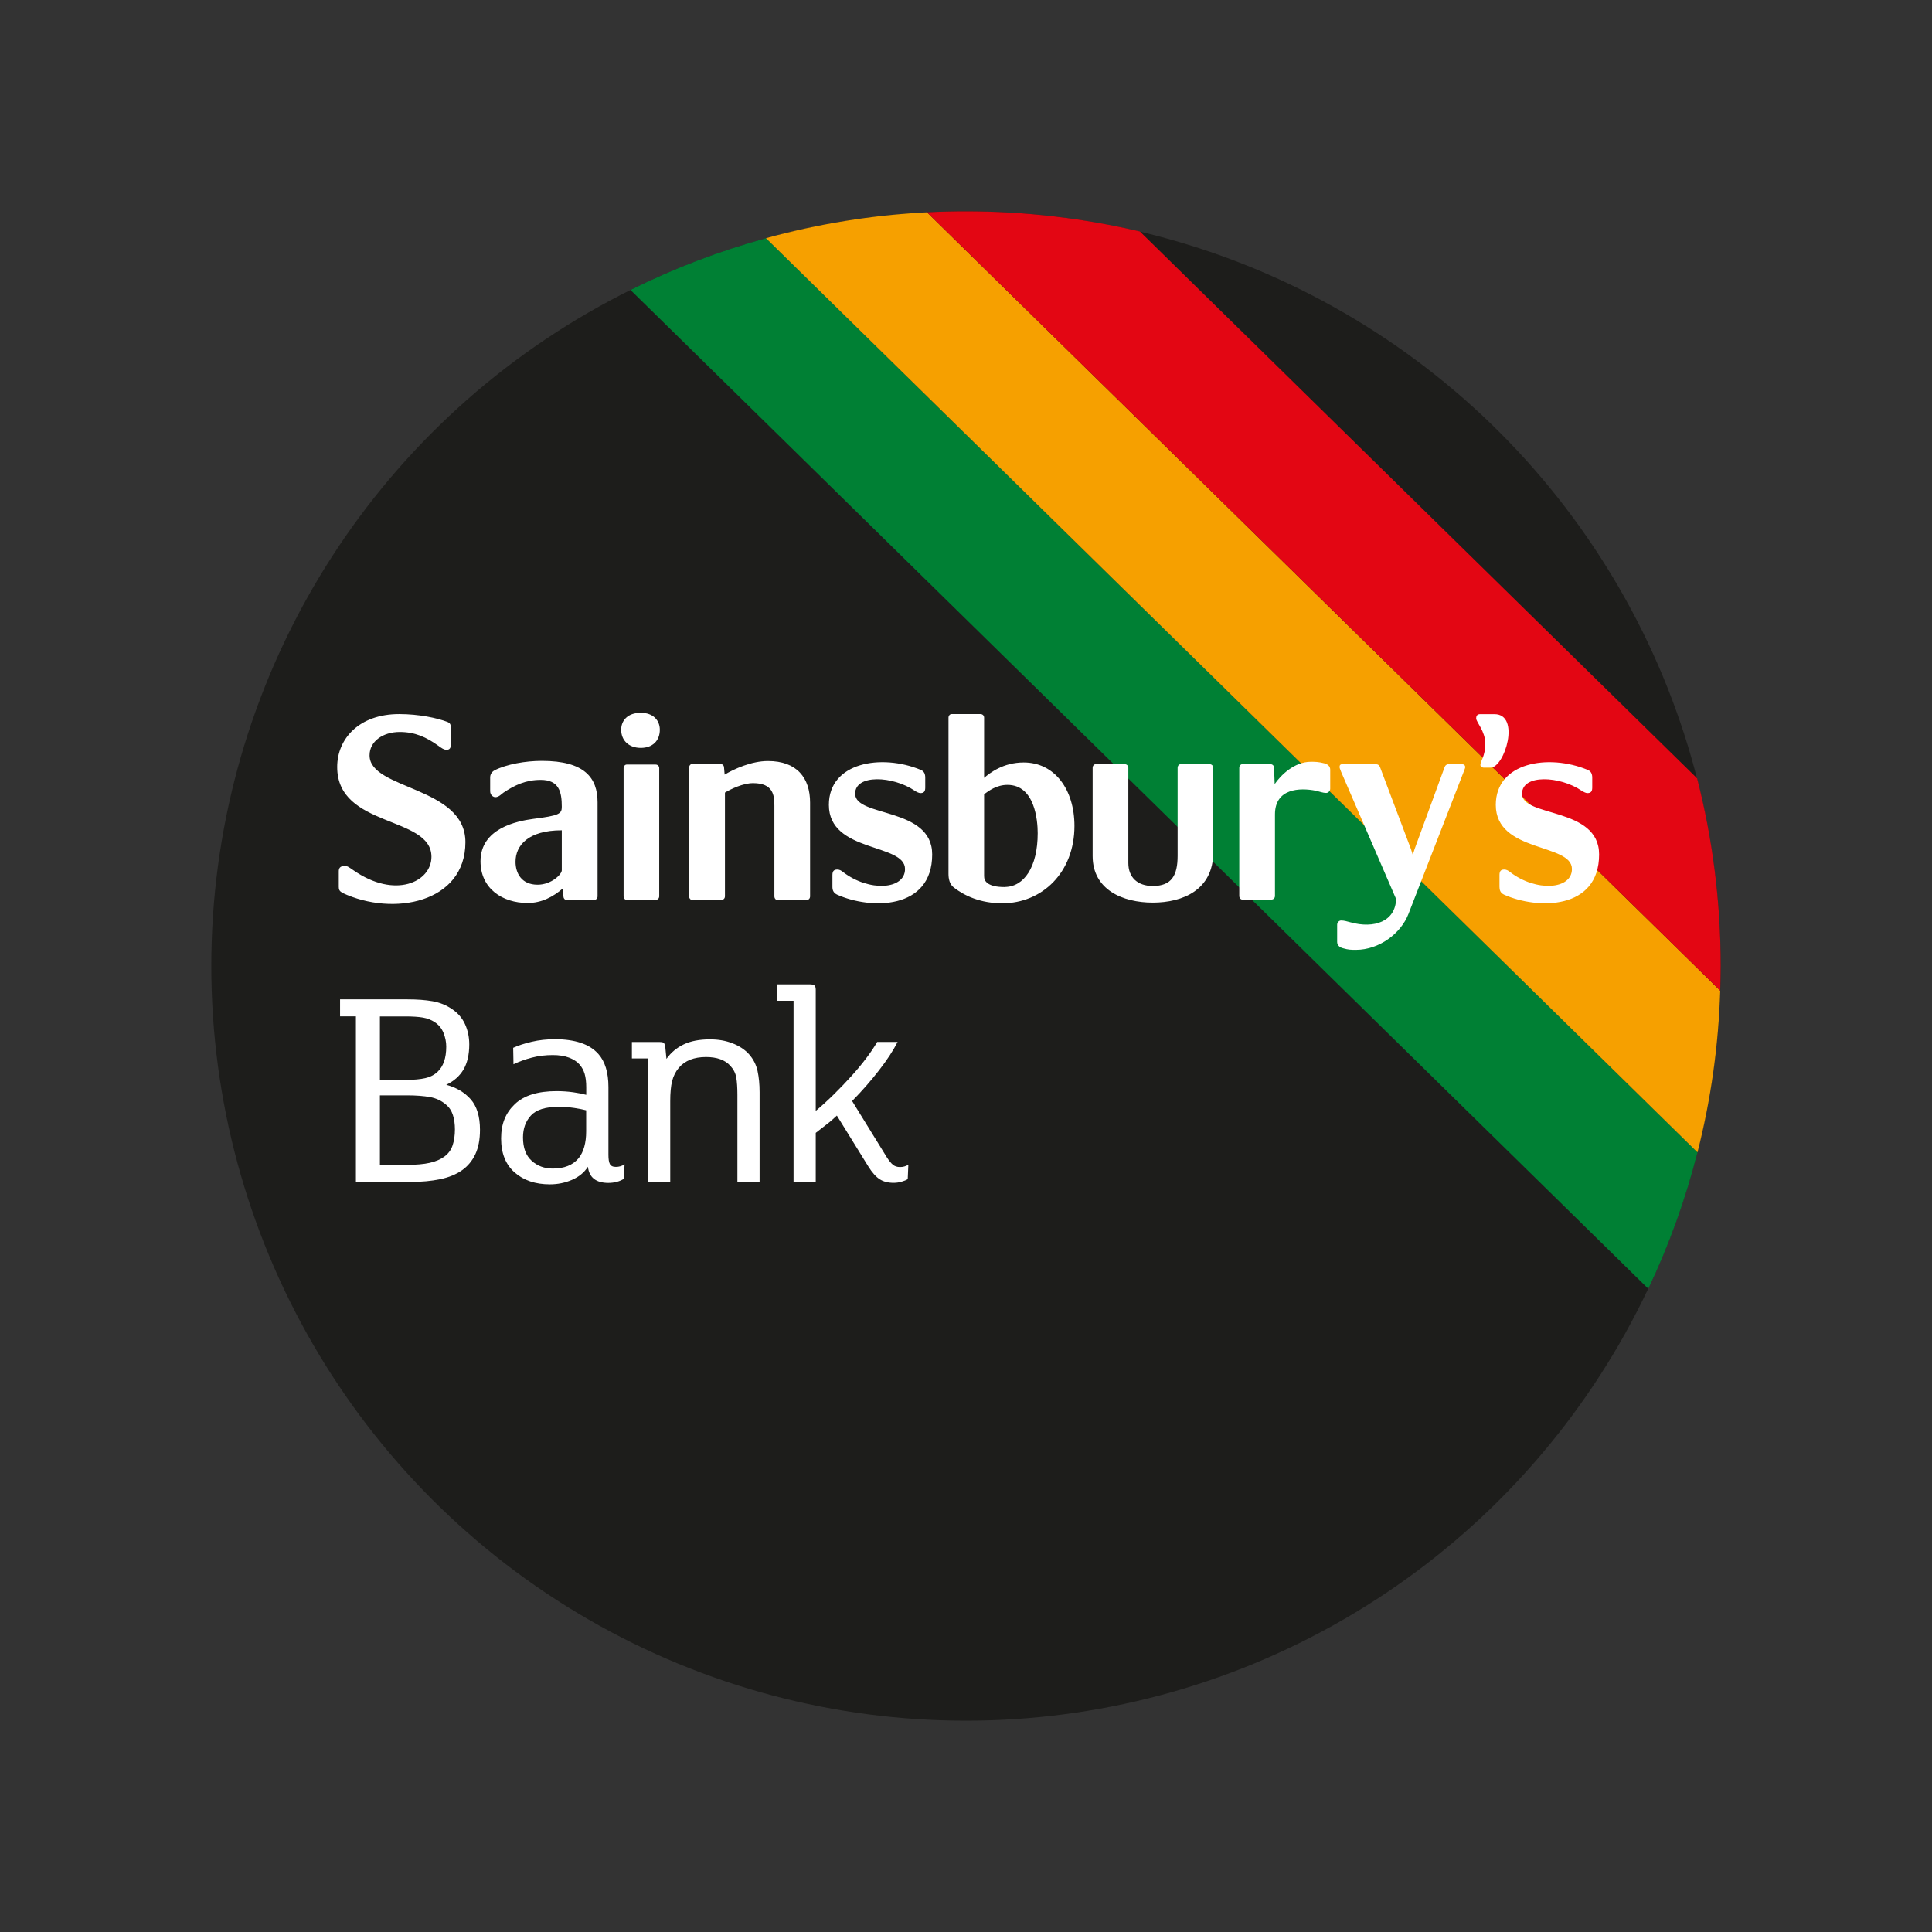 <?xml version="1.0" encoding="UTF-8"?><svg id="Layer_1" xmlns="http://www.w3.org/2000/svg" viewBox="0 0 256 256"><rect x="0" y="0" width="256" height="256" fill="#333333" stroke="none"/><defs><style>.cls-1{fill:#008034;}.cls-2{fill:#f6a000;}.cls-3{fill:#fff;}.cls-4{fill:#e30613;}.cls-5{fill:#1d1d1b;}</style></defs><circle class="cls-5" cx="128" cy="128" r="100"/><path class="cls-1" d="M218.41,170.77c2.73-5.75,4.92-11.8,6.52-18.09L101.5,31.56c-6.25,1.72-12.26,4.02-17.96,6.86L218.41,170.77Z"/><path class="cls-2" d="M224.93,152.68c1.75-6.88,2.78-14.04,3.01-21.41L122.83,28.13c-7.35,.37-14.49,1.55-21.34,3.43l123.43,121.13Z"/><path class="cls-4" d="M228,128c0-8.58-1.08-16.91-3.12-24.86L151.04,30.67c-7.4-1.74-15.11-2.67-23.04-2.67-1.73,0-3.45,.04-5.17,.13l105.11,103.14c.03-1.09,.06-2.18,.06-3.27Z"/><path class="cls-3" d="M60.28,149.65c0-.71-.09-1.35-.27-1.91-.18-.56-.48-1.02-.92-1.38-.59-.51-1.29-.84-2.1-.99-.82-.15-1.82-.23-3.02-.23h-3.63v9.21h3.55c1.25,0,2.27-.09,3.06-.27,.79-.18,1.44-.46,1.95-.84,.51-.38,.87-.87,1.07-1.47,.2-.6,.31-1.31,.31-2.12m-1.15-10.97c0-.61-.12-1.21-.36-1.81-.24-.6-.63-1.08-1.17-1.43-.46-.31-.98-.51-1.57-.61-.59-.1-1.36-.15-2.33-.15h-3.36v8.41h3.4c1.07,0,1.94-.08,2.6-.23,.66-.15,1.21-.43,1.64-.84,.76-.71,1.15-1.82,1.15-3.33m4.47,11.01c0,1.27-.2,2.35-.61,3.23-.41,.88-1,1.59-1.78,2.14s-1.74,.94-2.89,1.18c-1.15,.24-2.45,.36-3.9,.36h-7.26v-21.94h-2.1v-2.25h8.94c1.27,0,2.38,.08,3.33,.25,.94,.17,1.78,.5,2.52,1.01,.79,.51,1.38,1.18,1.76,2.01,.38,.83,.57,1.73,.57,2.7,0,1.35-.26,2.46-.76,3.32-.51,.87-1.27,1.54-2.29,2.03,1.35,.36,2.43,1,3.25,1.93,.81,.93,1.22,2.27,1.22,4.03"/><path class="cls-3" d="M77.67,147.12c-.36-.1-.88-.2-1.57-.31-.69-.1-1.38-.15-2.06-.15-1.76,0-2.99,.38-3.69,1.15-.7,.76-1.05,1.73-1.05,2.9,0,1.38,.38,2.41,1.15,3.1,.76,.69,1.69,1.03,2.79,1.03,1.53,0,2.67-.46,3.44-1.38,.66-.84,.99-2.03,.99-3.55v-2.79Zm4.97,9.09c-.23,.15-.52,.28-.88,.38-.36,.1-.74,.15-1.15,.15-1.63,0-2.54-.71-2.71-2.14-.48,.76-1.19,1.34-2.12,1.74s-1.9,.59-2.92,.59c-1.91,0-3.47-.52-4.66-1.57-1.2-1.04-1.8-2.55-1.8-4.51s.61-3.4,1.82-4.55c1.21-1.15,3.05-1.72,5.52-1.72,.76,0,1.5,.05,2.22,.15,.71,.1,1.29,.22,1.72,.34v-.99c0-.71-.07-1.3-.21-1.78-.14-.47-.36-.88-.67-1.24-.33-.38-.8-.69-1.4-.92-.6-.23-1.32-.34-2.16-.34-.97,0-1.89,.11-2.77,.34-.88,.23-1.69,.52-2.43,.88l-.04-2.18c.66-.31,1.48-.57,2.45-.8,.97-.23,2-.34,3.1-.34,1.3,0,2.43,.16,3.4,.48,.97,.32,1.74,.81,2.33,1.47,.89,.99,1.34,2.46,1.34,4.39v8.98c0,.56,.06,.97,.19,1.22,.13,.25,.39,.38,.8,.38s.79-.11,1.15-.34l-.11,1.91Z"/><path class="cls-3" d="M88.3,140.32c.59-.84,1.35-1.48,2.29-1.93,.94-.45,2.1-.67,3.48-.67,1.1,0,2.09,.17,2.98,.52,.89,.34,1.62,.82,2.18,1.43,.59,.66,.97,1.41,1.15,2.24,.18,.83,.27,1.76,.27,2.81v11.89h-2.94v-11.54c0-.94-.05-1.71-.15-2.29-.1-.59-.37-1.11-.8-1.57-.69-.76-1.76-1.15-3.21-1.15-1.58,0-2.78,.47-3.59,1.41-.43,.51-.73,1.1-.9,1.78-.17,.67-.25,1.56-.25,2.66v10.7h-2.94v-16.36h-2.14v-2.18h3.63c.31,0,.5,.04,.59,.11,.09,.08,.16,.28,.21,.61l.15,1.53Z"/><path class="cls-3" d="M108.09,147.2c.82-.69,1.63-1.43,2.43-2.22,.8-.79,1.57-1.59,2.29-2.39,.73-.8,1.38-1.59,1.97-2.37,.59-.78,1.07-1.49,1.45-2.16h2.71c-.59,1.15-1.41,2.41-2.48,3.78-1.07,1.38-2.25,2.73-3.55,4.05l4.62,7.49c.28,.43,.54,.75,.78,.95,.24,.2,.55,.31,.94,.31,.41,0,.78-.1,1.11-.31l-.08,1.91c-.2,.13-.48,.24-.82,.34-.34,.1-.69,.15-1.05,.15-.74,0-1.36-.16-1.85-.48-.5-.32-1-.88-1.51-1.7l-4.16-6.73c-.46,.43-.92,.84-1.4,1.2-.47,.37-.94,.73-1.4,1.09v6.46h-2.94v-23.96h-2.14v-2.18h4.28c.31,0,.52,.05,.63,.15,.11,.1,.17,.29,.17,.57v16.01Z"/><path class="cls-3" d="M198.02,94.63h-1.9c-.44,0-.52,.32-.52,.56,0,.49,1.21,1.69,1.21,3.35s-.65,2.3-.65,2.82c0,.2,.2,.36,.49,.36h.84c1.89,0,4.03-7.09,.53-7.09m3.66,10.54c0-2.61,5.01-2.36,7.89-.4,.25,.16,.56,.32,.76,.32,.41,0,.65-.16,.65-.72v-1.32c0-.44-.12-.85-.61-1.04-5.2-2.16-12.17-1-12.17,4.64,0,6.37,10.09,5.05,10.09,8.5,0,2.75-4.77,3.05-8.2,.4-.24-.2-.48-.33-.77-.33-.4,0-.63,.16-.63,.72v1.56c0,.44,.11,.8,.59,1.04,4.44,2,12.61,2.05,12.61-5.32,0-6.33-10.22-4.89-10.22-8.05m8.7-3.16l.07,.03-.07-.03Zm.13,.05l.07,.03-.07-.03Zm-108.74-1.22c-2.21,0-4.54,1.08-5.74,1.8l-.08-.92c0-.28-.2-.49-.49-.49h-3.74c-.2,0-.4,.21-.4,.49v17.04c0,.28,.2,.49,.4,.49h3.86c.28,0,.49-.2,.49-.49v-13.74c.76-.45,2.37-1.25,3.73-1.25,2.66,0,2.82,1.61,2.82,2.98v12.02c0,.28,.2,.49,.39,.49h3.86c.28,0,.48-.2,.48-.49v-12.42c0-3.26-1.73-5.51-5.59-5.51m73.71,.3c-.76-.2-1.25-.2-1.77-.2-2.23,0-4.03,1.84-4.79,2.96l-.08-2.16c0-.28-.2-.48-.48-.48h-3.73c-.2,0-.4,.2-.4,.48v16.98c0,.28,.2,.48,.4,.48h3.85c.27,0,.48-.2,.48-.48v-10.81c0-3.44,3.27-3.57,5.44-3.13,.51,.12,.93,.29,1.35,.29,.29,0,.53-.29,.53-.56v-2.53c0-.39-.28-.72-.8-.84m0,0l.19,.05-.19-.05Zm-15.18,.12h-3.84c-.2,0-.4,.2-.4,.48v11.65c0,2.61-.79,4.01-3.29,4.01-2.04,0-3.24-1.16-3.24-3.04v-12.62c0-.28-.2-.48-.48-.48h-3.85c-.2,0-.4,.2-.4,.48v11.69c0,4.48,4,6.17,7.97,6.17s8.01-1.68,8.01-6.65v-11.21c0-.28-.21-.48-.48-.48m-75.37-6.81c-1.76,0-2.6,1.04-2.6,2.24,0,1.44,1.03,2.41,2.6,2.41s2.52-.96,2.52-2.41c0-1.2-.84-2.24-2.52-2.24m1.96,6.86h-3.84c-.2,0-.4,.2-.4,.47v16.98c0,.28,.2,.48,.4,.48h3.84c.28,0,.48-.2,.48-.48v-16.98c0-.27-.2-.47-.48-.47m46.25,16.23c-1.16,0-1.76-.2-2.16-.44-.49-.33-.56-.68-.56-1.04v-10.82c.6-.44,1.64-1.24,3.09-1.24,3.64,0,4.01,4.73,4.01,6.4,0,4.49-1.82,7.13-4.38,7.13m2.53-16.5c-2.73,0-4.5,1.4-5.25,2.04v-7.97c0-.28-.2-.48-.48-.48h-3.84c-.2,0-.4,.2-.4,.48v20.67c0,.64,.12,1.4,.72,1.84,1.4,1.08,3.51,2.08,6.4,2.08,5.29,0,9.57-4.08,9.57-10.25,0-4.8-2.6-8.41-6.73-8.41m-86.67-.95c0-1.85,1.77-3.09,4-3.09,2,0,3.53,.68,5.13,1.84,.44,.32,.72,.52,1.08,.52,.43,0,.55-.28,.55-.64v-2.33c0-.36-.07-.56-.44-.72-1.37-.52-3.76-1.04-6.4-1.04-5.33,0-8.21,3.29-8.21,7.01,0,8.1,12.49,6.42,12.49,11.9,0,3.32-4.8,5.65-10.36,1.77-.53-.36-.76-.56-1.12-.56-.68,0-.8,.36-.8,.73v2.04c0,.36,.08,.56,.48,.8,6.73,3.17,16.3,1.32,16.3-6.72,0-7.41-12.7-6.93-12.7-11.49m25.47,15.22c0,.52-1.36,1.91-3.21,1.91-2.12,0-2.92-1.52-2.92-3.04,0-2.17,1.68-4.17,6.13-4.17v5.29Zm-2.65-14.5c-2.16,0-4.64,.44-6.24,1.24-.44,.24-.6,.6-.6,.97v1.8c0,.56,.44,.8,.68,.8,.48,0,.84-.44,1.08-.6,1.49-1,2.97-1.69,4.93-1.69,2.45,0,2.8,1.6,2.8,3.57,0,.92-.32,1.16-3.8,1.6-2.13,.29-6.97,1.24-6.97,5.61,0,3.61,2.88,5.53,6.25,5.53,1.84,0,3.36-.81,4.65-1.92l.09,1.04c0,.28,.2,.48,.4,.48h3.64c.27,0,.48-.2,.48-.48v-12.46c0-3.25-1.72-5.49-7.37-5.49m50.33,1.25l.06,.02-.06-.02Zm-8.83,3.1c0-2.61,5-2.36,7.89-.4,.23,.16,.56,.32,.76,.32,.4,0,.64-.16,.64-.72v-1.32c0-.44-.12-.85-.6-1.04-5.21-2.16-12.17-1-12.17,4.64,0,6.37,10.09,5.05,10.09,8.5,0,2.75-4.76,3.05-8.21,.4-.24-.2-.48-.33-.76-.33-.4,0-.65,.16-.65,.72v1.56c0,.44,.12,.8,.61,1.04,4.43,2,12.61,2.05,12.61-5.32,0-6.33-10.21-4.89-10.21-8.05m80.49-3.91h-1.83c-.28,0-.49,.16-.57,.44l-3.96,10.81-.24,.76-.24-.76-4.08-10.81c-.12-.32-.28-.44-.64-.44h-4.38c-.24,0-.36,.12-.36,.36,0,.12,.04,.24,.2,.64l7.29,16.86c-.08,2.97-2.89,3.97-6.05,3.09-.48-.12-.8-.24-1.24-.24-.28,0-.52,.28-.52,.56v2.28c0,.4,.28,.72,.79,.84,.69,.21,1.16,.21,1.69,.21,3.09,0,5.97-2.17,6.97-4.76l7.36-18.95c.08-.24,.16-.36,.16-.52,0-.2-.16-.36-.36-.36"/></svg>